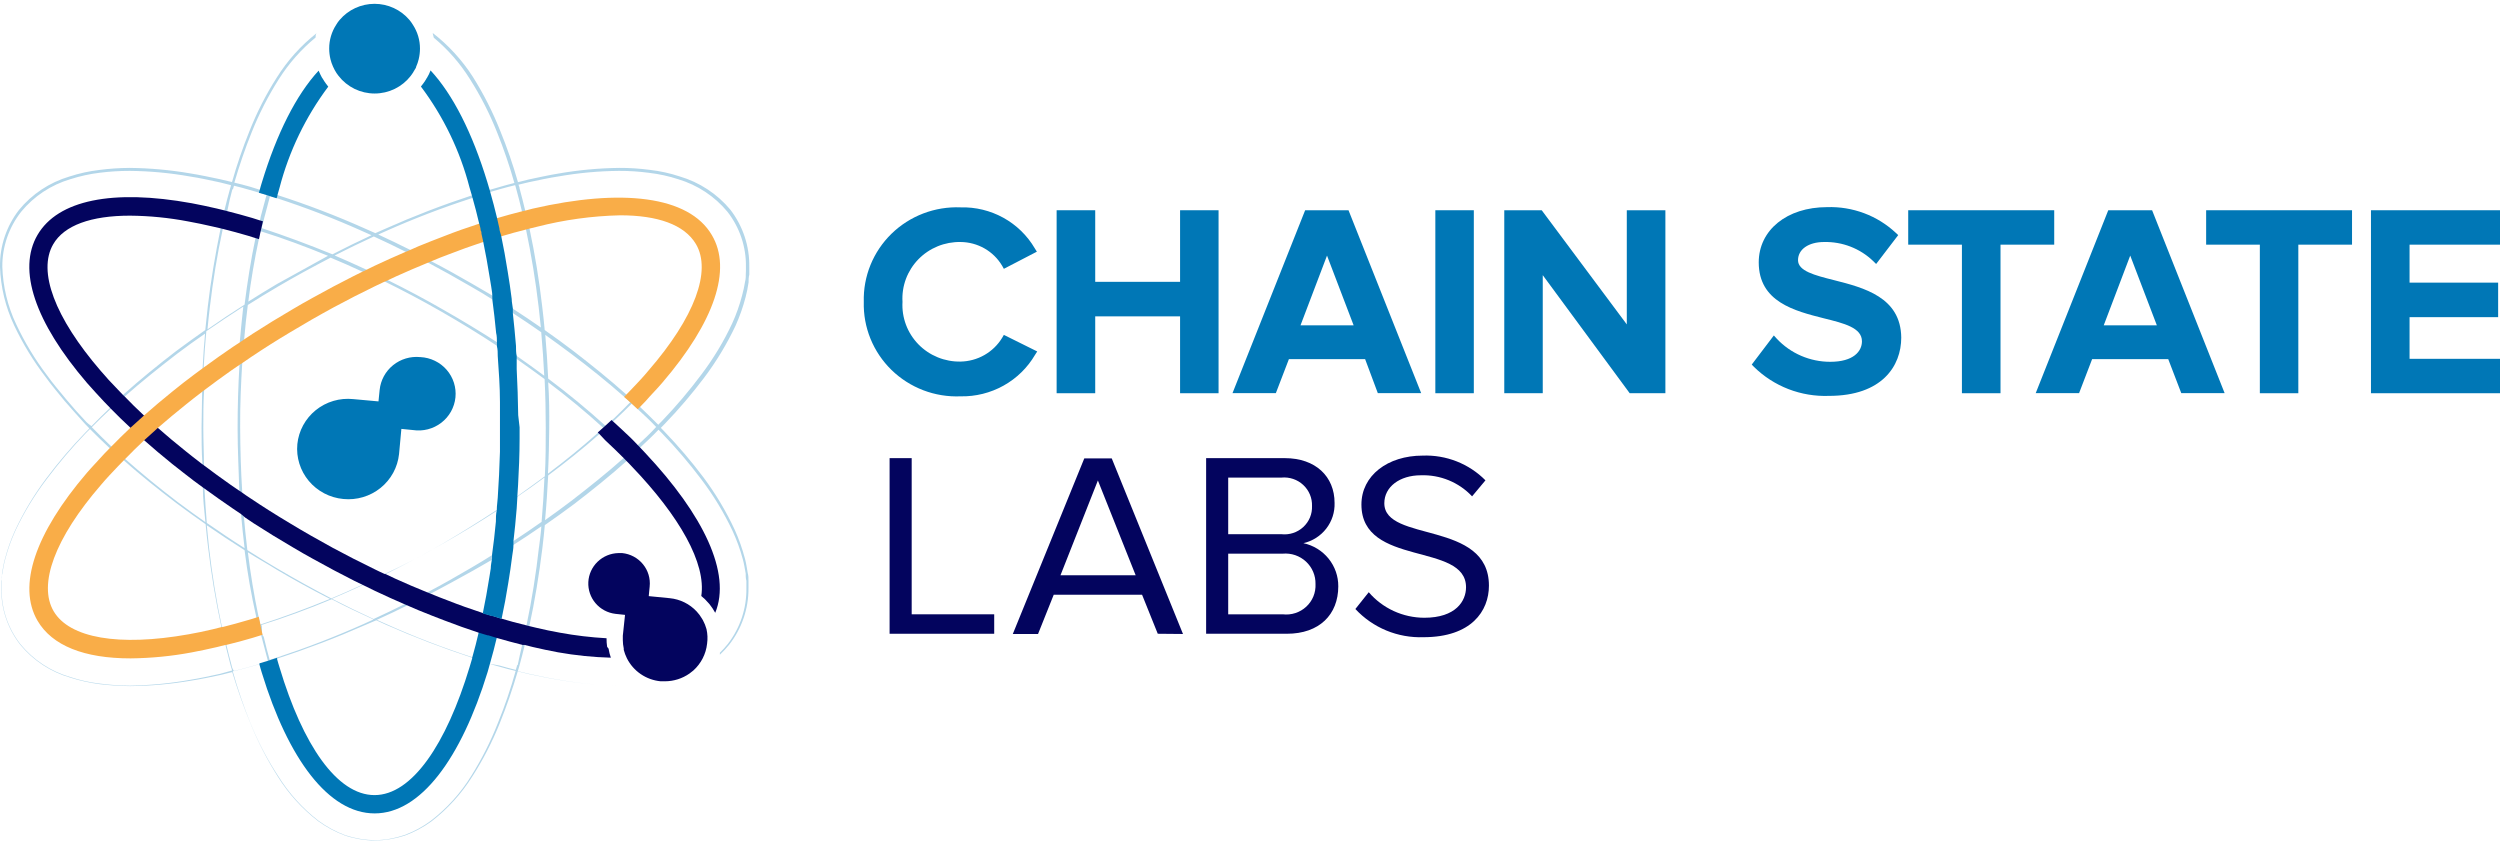 <svg width="227" height="77" viewBox="0 0 227 77" fill="none" xmlns="http://www.w3.org/2000/svg">
<g clip-path="url(#clip0_140:3340)">
<path d="M90.992 30.679C90.599 31.323 90.047 31.859 89.388 32.235C88.729 32.611 87.984 32.817 87.224 32.831C86.51 32.846 85.801 32.713 85.141 32.443C84.48 32.173 83.884 31.771 83.388 31.262C82.893 30.752 82.509 30.147 82.261 29.484C82.013 28.821 81.906 28.114 81.947 27.408C81.904 26.701 82.01 25.994 82.257 25.329C82.505 24.665 82.889 24.058 83.384 23.548C83.88 23.038 84.477 22.634 85.138 22.363C85.799 22.093 86.509 21.96 87.224 21.974C87.986 21.98 88.734 22.182 89.395 22.559C90.055 22.936 90.605 23.476 90.992 24.127L91.15 24.409L94.148 22.852L93.958 22.549C93.277 21.387 92.292 20.428 91.107 19.773C89.922 19.119 88.581 18.792 87.224 18.829C86.067 18.781 84.913 18.97 83.833 19.382C82.753 19.795 81.77 20.423 80.945 21.227C80.121 22.032 79.472 22.996 79.04 24.059C78.608 25.122 78.4 26.262 78.432 27.408C78.4 28.554 78.608 29.694 79.04 30.757C79.472 31.82 80.121 32.784 80.945 33.589C81.77 34.393 82.753 35.021 83.833 35.434C84.913 35.847 86.067 36.035 87.224 35.987C88.587 36.014 89.931 35.678 91.119 35.017C92.307 34.356 93.294 33.392 93.979 32.225L94.18 31.912L91.15 30.407L90.992 30.679Z" fill="#0077B6"/>
<path d="M107.151 25.59H99.446V19.09H95.942V35.705H99.446V28.725H107.151V35.705H110.645V19.09H107.151V25.59Z" fill="#0077B6"/>
<path d="M118.508 19.09L111.912 35.695H115.848L117.031 32.612H123.954L125.105 35.695H129.042L122.445 19.09H118.508ZM122.91 29.54H118.086L120.493 23.207L122.91 29.54Z" fill="#0077B6"/>
<path d="M133.823 19.09H130.329V35.705H133.823V19.09Z" fill="#0077B6"/>
<path d="M147.713 29.456L139.987 19.09H136.588V35.705H140.082V24.984L147.977 35.705H151.217V19.09H147.713V29.456Z" fill="#0077B6"/>
<path d="M166.511 25.433C164.769 24.994 163.26 24.608 163.26 23.625C163.26 22.643 164.21 21.974 165.635 21.974C166.454 21.957 167.268 22.1 168.031 22.396C168.794 22.692 169.49 23.135 170.078 23.699L170.353 23.97L172.358 21.347L172.147 21.149C171.314 20.369 170.333 19.76 169.26 19.358C168.187 18.957 167.045 18.77 165.899 18.808C162.247 18.808 159.693 20.898 159.693 23.824C159.693 27.419 162.965 28.234 165.603 28.902C167.461 29.362 169.065 29.759 169.065 30.992C169.065 31.891 168.305 32.852 166.184 32.852C165.275 32.852 164.375 32.667 163.542 32.307C162.708 31.947 161.958 31.422 161.339 30.762L161.065 30.459L159.059 33.103L159.26 33.312C160.152 34.19 161.216 34.876 162.387 35.329C163.559 35.782 164.811 35.992 166.068 35.946C170.902 35.946 172.633 33.218 172.633 30.658C172.601 26.98 169.234 26.123 166.511 25.433Z" fill="#0077B6"/>
<path d="M186.523 19.09H173.266V22.215H178.142V35.705H181.646V22.215H186.523V19.09Z" fill="#0077B6"/>
<path d="M191.431 19.09L184.844 35.695H188.781L189.964 32.612H196.877L198.059 35.695H201.996L195.41 19.09H191.431ZM195.842 29.54H191.019L193.425 23.207L195.842 29.54Z" fill="#0077B6"/>
<path d="M200.318 22.215H205.194V35.705H208.688V22.215H213.564V19.09H200.318V22.215Z" fill="#0077B6"/>
<path d="M227 22.215V19.09H215.284V35.705H227V32.581H218.788V28.798H226.831V25.663H218.788V22.215H227Z" fill="#0077B6"/>
<path d="M80.775 57.545V41.599H82.781V55.779H90.274V57.545H80.775Z" fill="#03045E"/>
<path d="M105.125 57.545L103.7 54.002H95.678L94.254 57.566H91.963L98.454 41.62H100.945L107.415 57.566L105.125 57.545ZM99.689 43.626L96.291 52.236H103.119L99.689 43.626Z" fill="#03045E"/>
<path d="M109.516 57.545V41.599H116.661C119.458 41.599 121.179 43.271 121.179 45.663C121.208 46.503 120.942 47.327 120.426 47.994C119.91 48.661 119.176 49.13 118.35 49.321C119.252 49.515 120.059 50.011 120.635 50.724C121.212 51.438 121.523 52.326 121.516 53.239C121.516 55.8 119.796 57.545 116.851 57.545H109.516ZM119.131 45.946C119.143 45.589 119.078 45.234 118.941 44.904C118.803 44.574 118.596 44.277 118.333 44.033C118.071 43.788 117.758 43.602 117.417 43.487C117.076 43.372 116.714 43.33 116.355 43.365H111.521V48.506H116.355C116.713 48.545 117.075 48.508 117.417 48.396C117.759 48.283 118.073 48.1 118.337 47.856C118.6 47.613 118.808 47.317 118.945 46.987C119.082 46.657 119.145 46.302 119.131 45.946ZM119.448 53.031C119.457 52.65 119.384 52.271 119.235 51.92C119.086 51.568 118.864 51.252 118.583 50.992C118.302 50.731 117.969 50.533 117.605 50.408C117.241 50.284 116.855 50.238 116.471 50.272H111.521V55.779H116.471C116.856 55.825 117.247 55.787 117.615 55.668C117.984 55.549 118.322 55.352 118.605 55.09C118.889 54.828 119.111 54.508 119.257 54.153C119.402 53.797 119.467 53.414 119.448 53.031Z" fill="#03045E"/>
<path d="M123.068 55.298L124.282 53.773C124.903 54.497 125.676 55.08 126.547 55.481C127.418 55.881 128.366 56.09 129.327 56.092C132.198 56.092 133.116 54.567 133.116 53.323C133.116 49.206 123.617 51.505 123.617 45.81C123.617 43.187 125.992 41.369 129.179 41.369C130.235 41.329 131.287 41.508 132.269 41.895C133.251 42.282 134.14 42.868 134.879 43.615L133.665 45.068C133.073 44.437 132.351 43.94 131.548 43.61C130.745 43.28 129.879 43.125 129.01 43.156C127.1 43.156 125.696 44.201 125.696 45.695C125.696 49.279 135.195 47.221 135.195 53.177C135.195 55.476 133.601 57.858 129.253 57.858C128.096 57.898 126.945 57.691 125.877 57.249C124.81 56.807 123.851 56.141 123.068 55.298Z" fill="#03045E"/>
<path opacity="0.3" d="M66.315 19.038C65.117 17.602 63.515 16.551 61.713 16.018C60.829 15.726 59.916 15.526 58.99 15.422C58.074 15.301 57.15 15.241 56.225 15.245C54.377 15.268 52.535 15.439 50.715 15.757C49.797 15.903 48.9 16.112 47.992 16.3L47.032 16.541C46.586 14.973 46.054 13.431 45.438 11.922C44.76 10.201 43.922 8.547 42.937 6.979C41.959 5.458 40.728 4.112 39.295 2.998C39.295 3.144 39.369 3.28 39.39 3.426C40.681 4.498 41.789 5.768 42.673 7.188C43.648 8.724 44.475 10.347 45.142 12.037C45.746 13.533 46.268 15.061 46.705 16.614C46.24 16.729 45.776 16.854 45.322 16.99L44.456 17.241L43.739 17.46C43.095 15.092 42.218 12.793 41.121 10.595C40.487 9.328 39.701 8.142 38.778 7.063L38.62 7.324C39.506 8.361 40.268 9.498 40.889 10.71C41.996 12.886 42.887 15.165 43.549 17.512L42.842 17.742C40.162 18.62 37.53 19.635 34.957 20.783L34.081 21.17L33.089 20.731C30.515 19.583 27.879 18.575 25.194 17.711L24.55 17.502C25.201 15.165 26.081 12.897 27.178 10.73C27.788 9.516 28.539 8.376 29.416 7.334C29.35 7.241 29.29 7.143 29.236 7.042C28.311 8.123 27.517 9.308 26.872 10.574C25.772 12.769 24.888 15.065 24.234 17.429L23.59 17.23L22.724 16.959C22.249 16.823 21.764 16.697 21.278 16.582C21.732 15.036 22.249 13.51 22.851 12.016C23.524 10.327 24.355 8.704 25.331 7.167C26.233 5.748 27.355 4.479 28.656 3.405C28.656 3.28 28.656 3.144 28.74 3.019C27.314 4.146 26.093 5.507 25.131 7.042C24.144 8.589 23.31 10.227 22.64 11.932C22.032 13.436 21.507 14.97 21.067 16.53L20.012 16.279C19.104 16.091 18.207 15.893 17.289 15.746C15.469 15.433 13.626 15.265 11.779 15.245C10.851 15.251 9.924 15.313 9.003 15.433C8.085 15.543 7.18 15.742 6.301 16.029C4.5 16.563 2.904 17.623 1.72 19.069C0.578 20.546 -0.028 22.361 -1.57238e-05 24.221C0.059 26.066 0.497 27.879 1.288 29.55C2.07 31.21 3.029 32.783 4.148 34.242C4.676 34.984 5.277 35.674 5.858 36.395L6.776 37.44L7.715 38.485L8.117 38.903L7.747 39.279C6.474 40.597 5.286 41.993 4.19 43.459C3.092 44.924 2.148 46.496 1.372 48.151C0.993 48.983 0.685 49.847 0.454 50.732C0.327 51.17 0.264 51.63 0.179 52.069C0.179 52.299 0.179 52.529 0.116 52.759V53.093C0.116 53.208 0.116 53.323 0.116 53.438C0.092 55.281 0.698 57.078 1.837 58.538C3.009 59.965 4.592 61.008 6.375 61.526C7.251 61.807 8.153 62.007 9.066 62.122C9.981 62.233 10.9 62.292 11.821 62.299C13.665 62.282 15.504 62.118 17.32 61.808C18.228 61.672 19.136 61.474 20.033 61.286L21.088 61.025C21.556 62.59 22.102 64.132 22.724 65.643C23.405 67.339 24.242 68.969 25.226 70.513C26.195 72.071 27.439 73.444 28.899 74.567C29.641 75.106 30.454 75.542 31.316 75.863C32.194 76.157 33.112 76.312 34.039 76.323C34.961 76.309 35.875 76.158 36.752 75.873C37.617 75.555 38.434 75.119 39.179 74.578C40.642 73.452 41.893 72.079 42.873 70.523C43.864 68.982 44.705 67.352 45.385 65.654C46.004 64.114 46.546 62.55 47.011 60.962L48.066 61.213C48.963 61.401 49.86 61.599 50.768 61.735C52.584 62.052 54.423 62.223 56.267 62.247C56.636 62.247 57.006 62.247 57.323 62.247H56.267C54.426 62.225 52.59 62.05 50.779 61.725C49.871 61.589 48.974 61.38 48.077 61.192L47.021 60.941L47.148 60.502C47.327 59.854 47.496 59.206 47.654 58.548C47.718 58.297 47.771 58.046 47.834 57.785C50.231 58.413 52.684 58.809 55.159 58.966H55.285C55.285 58.966 55.285 58.882 55.285 58.851H55.191C52.72 58.712 50.27 58.331 47.876 57.712C47.929 57.461 47.992 57.2 48.045 56.949C48.562 54.577 48.953 52.174 49.248 49.77C49.333 49.07 49.407 48.37 49.47 47.68C50.367 47.053 51.254 46.426 52.13 45.768C53.766 44.514 55.38 43.218 56.922 41.839C57.111 41.682 57.291 41.515 57.47 41.348C59.192 43.073 60.74 44.959 62.093 46.98C62.998 48.31 63.709 49.759 64.204 51.285C64.419 52.047 64.526 52.835 64.521 53.626C64.514 54 64.464 54.371 64.373 54.734C64.414 54.767 64.449 54.806 64.479 54.849C64.595 54.44 64.659 54.019 64.669 53.595C64.676 52.782 64.566 51.973 64.341 51.191C63.849 49.648 63.138 48.181 62.23 46.834C60.86 44.798 59.294 42.898 57.555 41.16L58.104 40.658C58.674 40.125 59.233 39.613 59.792 39.018L60.109 39.342C61.383 40.661 62.575 42.057 63.676 43.521C64.779 44.974 65.727 46.536 66.505 48.182C66.886 49.005 67.197 49.858 67.434 50.732C67.561 51.17 67.624 51.62 67.708 52.069C67.708 52.289 67.708 52.519 67.772 52.738V53.083C67.772 53.187 67.772 53.302 67.772 53.417C67.799 55.243 67.204 57.025 66.083 58.475C65.861 58.754 65.621 59.019 65.365 59.269C65.365 59.332 65.365 59.384 65.365 59.447C65.668 59.164 65.951 58.86 66.21 58.538C67.357 57.073 67.974 55.27 67.962 53.417V53.072V52.727C67.962 52.498 67.962 52.278 67.898 52.048C67.814 51.599 67.761 51.139 67.635 50.7C67.4 49.813 67.093 48.947 66.716 48.109C65.939 46.436 64.991 44.846 63.888 43.365C62.788 41.901 61.6 40.506 60.331 39.185L60.004 38.85L60.362 38.485C61.636 37.164 62.827 35.768 63.93 34.305C65.038 32.833 65.993 31.254 66.78 29.592C67.159 28.752 67.466 27.881 67.698 26.99C67.817 26.543 67.908 26.09 67.972 25.632C67.972 25.402 67.972 25.172 68.036 24.942V24.597V24.221C68.064 22.351 67.458 20.526 66.315 19.038ZM44.52 17.429L45.385 17.178C45.85 17.042 46.314 16.927 46.778 16.812L46.873 17.157C47.053 17.805 47.222 18.453 47.37 19.101C47.433 19.32 47.475 19.54 47.528 19.759C46.863 19.926 46.209 20.093 45.565 20.292L45.269 20.375L44.541 20.595C44.541 20.375 44.446 20.156 44.393 19.937L44.33 19.644C44.161 18.975 43.992 18.306 43.802 17.638L44.52 17.429ZM55.539 38.171L54.99 38.673C53.322 37.161 51.584 35.73 49.776 34.378C49.713 33.051 49.628 31.734 49.512 30.407C50.314 30.982 51.106 31.557 51.887 32.142C53.523 33.375 55.138 34.671 56.679 36.029L57.228 36.52C56.753 37.011 56.267 37.492 55.782 37.962L55.539 38.171ZM54.821 38.819L54.283 39.31C52.826 40.606 51.317 41.839 49.755 43.009C49.829 41.609 49.86 40.209 49.871 38.83C49.882 37.45 49.871 36.081 49.776 34.712C51.521 36.022 53.203 37.415 54.821 38.892V38.819ZM56.869 35.82C55.328 34.441 53.702 33.135 52.077 31.881C51.222 31.222 50.346 30.595 49.459 29.968C49.396 29.272 49.322 28.575 49.238 27.878C48.963 25.468 48.573 23.075 48.066 20.699C48.066 20.48 47.971 20.261 47.918 20.041C50.284 19.423 52.706 19.041 55.148 18.902C56.752 18.802 58.362 18.928 59.93 19.278C60.701 19.467 61.441 19.766 62.125 20.166C62.808 20.559 63.375 21.121 63.771 21.798C64.167 22.474 64.379 23.241 64.384 24.022C64.392 24.809 64.289 25.594 64.078 26.353C63.585 27.877 62.874 29.323 61.967 30.648C60.624 32.684 59.083 34.584 57.365 36.322L56.869 35.82ZM46.124 31.776C46.029 30.491 45.913 29.195 45.755 27.91L46.62 28.463C47.465 29.017 48.309 29.582 49.143 30.167C49.259 31.483 49.354 32.8 49.417 34.117C48.604 33.511 47.792 32.925 46.968 32.351L46.124 31.776ZM44.646 55.956C44.583 56.218 44.53 56.479 44.467 56.74C42.356 56.061 40.192 55.277 38.134 54.41L39.063 53.929C40.361 53.25 41.638 52.539 42.905 51.839L44.731 50.794L45.639 50.24C45.364 52.1 45.047 54.002 44.646 55.956ZM8.338 38.788C8.908 38.213 9.478 37.649 10.069 37.105L10.607 36.604L12.17 38.088L12.391 38.297L12.951 38.788L12.381 39.3L12.148 39.509C11.642 39.989 11.093 40.48 10.65 40.993L10.059 40.491C9.489 39.937 8.908 39.373 8.338 38.788ZM33.669 25.005C31.664 25.973 29.697 27.018 27.769 28.14C25.841 29.261 23.949 30.439 22.091 31.672C22.091 31.369 22.144 31.065 22.175 30.762C22.26 29.717 22.376 28.672 22.503 27.69C23.41 27.116 24.318 26.562 25.247 26.018C26.809 25.099 28.413 24.231 30.018 23.395C30.974 23.793 31.924 24.21 32.867 24.649L33.669 25.005ZM22.059 45.841C23.938 47.088 25.859 48.269 27.822 49.384C29.817 50.533 31.865 51.599 33.944 52.602L32.994 53.051C32.033 53.501 31.062 53.919 30.081 54.337C28.434 53.48 26.812 52.581 25.215 51.641C24.286 51.097 23.368 50.533 22.46 49.948C22.334 48.903 22.228 47.858 22.133 46.813C22.123 46.51 22.102 46.176 22.08 45.841H22.059ZM36.836 54.807C35.875 55.288 34.904 55.758 33.923 56.207C32.656 55.622 31.39 55.005 30.144 54.368C31.126 53.95 32.097 53.522 33.057 53.072L33.997 52.633C35.232 53.229 36.498 53.793 37.765 54.337L36.836 54.807ZM10.776 41.128C11.262 40.627 11.768 40.146 12.275 39.666C12.351 39.587 12.432 39.514 12.518 39.446C12.697 39.268 12.898 39.101 13.077 38.934L13.626 39.415C15.146 40.752 16.729 42.017 18.355 43.229C18.355 43.563 18.355 43.908 18.418 44.274C18.418 45.319 18.555 46.364 18.65 47.409C17.785 46.803 16.93 46.186 16.085 45.549C14.449 44.295 12.856 42.999 11.315 41.63L10.776 41.128ZM12.254 37.993C11.747 37.502 11.251 37.011 10.755 36.499L11.315 36.008C12.856 34.65 14.481 33.354 16.096 32.11C16.93 31.483 17.764 30.877 18.619 30.292C18.523 31.337 18.45 32.382 18.397 33.427C18.397 33.74 18.397 34.054 18.397 34.367C16.757 35.594 15.174 36.879 13.647 38.223L13.098 38.725L12.55 38.234L12.254 37.993ZM21.753 44.587C21.753 44.922 21.806 45.256 21.827 45.632C20.708 44.869 19.611 44.075 18.523 43.26V42.278C18.523 41.149 18.46 40.01 18.46 38.871C18.46 37.732 18.46 36.604 18.534 35.465V34.556C19.59 33.761 20.645 32.978 21.795 32.236C21.795 32.539 21.795 32.842 21.743 33.145C21.627 35.057 21.574 36.969 21.574 38.871C21.574 40.773 21.669 42.644 21.732 44.598L21.753 44.587ZM13.225 38.819L13.784 38.328C15.262 37.032 16.785 35.796 18.355 34.618C18.355 34.921 18.355 35.224 18.355 35.527C18.355 36.572 18.302 37.711 18.302 38.798C18.302 39.885 18.302 40.993 18.376 42.09C18.376 42.414 18.376 42.748 18.376 43.072C16.782 41.881 15.209 40.627 13.763 39.3L13.225 38.819ZM18.502 34.148C18.502 33.835 18.502 33.521 18.502 33.208C18.555 32.163 18.64 31.118 18.735 30.073C19.843 29.31 20.962 28.558 22.091 27.837C21.975 28.881 21.869 29.926 21.785 30.909L21.711 31.807C20.687 32.602 19.558 33.375 18.502 34.148ZM18.502 44.316C18.502 43.981 18.502 43.647 18.502 43.271C19.558 44.065 20.677 44.849 21.806 45.59C21.806 45.935 21.859 46.259 21.88 46.635C21.975 47.68 22.08 48.725 22.207 49.77C21.046 49.039 19.906 48.266 18.777 47.482C18.692 46.447 18.619 45.402 18.566 44.347L18.502 44.316ZM25.152 25.788C24.276 26.311 23.41 26.833 22.545 27.387C22.784 25.465 23.108 23.552 23.516 21.65C23.516 21.431 23.6 21.212 23.653 20.992C25.764 21.65 27.769 22.403 29.785 23.228C28.223 24.085 26.672 24.942 25.152 25.788ZM23.199 21.609C22.777 23.615 22.46 25.632 22.207 27.659C21.067 28.38 19.948 29.132 18.84 29.905C18.904 29.237 18.967 28.578 19.051 27.91C19.336 25.517 19.716 23.134 20.233 20.773C20.233 20.553 20.318 20.334 20.371 20.114C21.046 20.282 21.711 20.459 22.376 20.658L23.336 20.95C23.294 21.159 23.241 21.379 23.199 21.609ZM20.033 20.72C19.558 23.082 19.136 25.475 18.861 27.878C18.777 28.589 18.703 29.299 18.64 29.968C17.742 30.595 16.866 31.233 15.99 31.881C14.354 33.135 12.75 34.441 11.209 35.82L10.66 36.311C8.919 34.561 7.36 32.643 6.006 30.585C5.115 29.26 4.425 27.813 3.958 26.29C3.736 25.533 3.633 24.747 3.652 23.96C3.661 23.178 3.872 22.412 4.264 21.734C4.666 21.066 5.228 20.506 5.9 20.104C6.584 19.703 7.324 19.404 8.095 19.216C9.663 18.866 11.273 18.739 12.877 18.839C15.337 18.982 17.777 19.367 20.16 19.989C20.117 20.271 20.064 20.49 20.022 20.71L20.033 20.72ZM10.639 41.264L11.188 41.755C12.729 43.124 14.354 44.42 15.99 45.664C16.866 46.322 17.764 46.97 18.671 47.597C18.735 48.307 18.808 49.007 18.893 49.687C19.178 52.09 19.568 54.483 20.086 56.855C20.138 57.106 20.191 57.367 20.255 57.628C17.836 58.251 15.361 58.636 12.866 58.778C11.255 58.88 9.637 58.75 8.064 58.391C7.285 58.196 6.538 57.889 5.847 57.482C5.162 57.072 4.589 56.502 4.18 55.821C3.788 55.127 3.578 54.347 3.567 53.553C3.562 52.762 3.669 51.974 3.884 51.212C4.379 49.686 5.09 48.236 5.995 46.907C7.352 44.88 8.908 42.99 10.639 41.264ZM20.138 56.865C19.632 54.493 19.252 52.111 18.977 49.708C18.904 49.039 18.84 48.36 18.777 47.691C19.906 48.464 21.046 49.227 22.207 49.958C22.46 51.986 22.812 53.999 23.262 55.998C23.315 56.26 23.368 56.521 23.431 56.782L22.376 57.085C21.69 57.283 21.004 57.472 20.265 57.639C20.276 57.378 20.223 57.137 20.17 56.865H20.138ZM22.471 50.126C23.347 50.679 24.244 51.17 25.141 51.735C26.724 52.668 28.332 53.55 29.965 54.379C27.854 55.246 25.743 56.03 23.632 56.709C23.569 56.458 23.516 56.197 23.463 55.935C23.062 54.013 22.742 52.076 22.503 50.126H22.471ZM23.78 57.137C23.774 57.078 23.774 57.019 23.78 56.96C23.78 56.886 23.78 56.813 23.727 56.751C25.817 56.092 28.002 55.298 30.113 54.41C31.358 55.058 32.625 55.664 33.912 56.249L33.047 56.646C30.485 57.795 27.863 58.81 25.194 59.687L24.487 59.917C24.297 59.238 24.117 58.558 23.949 57.827L23.78 57.566C23.78 57.43 23.78 57.294 23.78 57.137ZM25.215 59.781C27.897 58.913 30.532 57.908 33.11 56.772L34.166 56.322L35.063 56.73C37.642 57.867 40.276 58.875 42.958 59.75L43.718 59.99C43.054 62.373 42.156 64.687 41.037 66.897C40.313 68.328 39.389 69.651 38.292 70.826C37.727 71.393 37.084 71.879 36.382 72.268C35.686 72.656 34.901 72.861 34.102 72.864C33.3 72.854 32.513 72.645 31.812 72.258C31.114 71.872 30.477 71.386 29.923 70.816C28.829 69.636 27.909 68.31 27.189 66.876C26.088 64.674 25.204 62.371 24.55 60L25.215 59.781ZM42.926 59.687C40.247 58.822 37.618 57.811 35.052 56.657L34.218 56.28C35.2 55.842 36.181 55.371 37.142 54.891L38.092 54.41C40.203 55.288 42.314 56.082 44.499 56.772C44.446 57.033 44.383 57.294 44.319 57.545C44.256 57.795 44.266 57.764 44.245 57.858C44.076 58.558 43.886 59.248 43.686 59.948L42.926 59.687ZM44.794 50.334C44.14 50.742 43.475 51.16 42.799 51.547C41.49 52.32 40.161 53.072 38.81 53.783L37.891 54.274C36.614 53.731 35.358 53.166 34.113 52.571L35.042 52.121C36.804 51.244 38.525 50.324 40.234 49.352C41.944 48.38 43.591 47.377 45.227 46.311L46.103 45.737C45.997 47.085 45.871 48.422 45.702 49.76L44.794 50.334ZM45.237 46.217C43.591 47.304 41.916 48.349 40.213 49.352C38.511 50.355 36.752 51.275 34.936 52.111L34.007 52.571C31.896 51.568 29.842 50.495 27.843 49.352C25.88 48.203 23.949 47.001 22.059 45.726L21.996 44.681C21.869 42.706 21.817 40.731 21.806 38.746C21.795 36.761 21.88 34.785 22.006 32.81L22.07 31.912C23.97 30.637 25.922 29.435 27.907 28.296C29.891 27.157 31.939 26.102 34.007 25.109L34.799 25.496C36.593 26.374 38.366 27.314 40.076 28.296C41.786 29.279 43.507 30.323 45.174 31.431C45.459 31.619 45.744 31.797 46.019 31.995C46.198 34.242 46.282 36.51 46.293 38.756C46.303 41.003 46.209 43.333 46.04 45.622L45.237 46.217ZM43.76 21.212L44.488 20.982C44.541 21.201 44.594 21.431 44.636 21.65C45.037 23.538 45.364 25.444 45.617 27.366L44.699 26.833L42.905 25.788C41.659 25.067 40.393 24.357 39.116 23.698L38.324 23.27C40.097 22.518 41.895 21.842 43.718 21.243L43.76 21.212ZM38.767 23.793C40.118 24.514 41.459 25.256 42.778 26.029C43.482 26.426 44.157 26.833 44.805 27.251L45.67 27.795C45.839 29.09 45.966 30.386 46.071 31.692C45.79 31.49 45.505 31.302 45.216 31.128C43.591 30.083 41.934 29.08 40.245 28.119C38.577 27.157 36.878 26.259 35.147 25.402C34.883 25.266 34.619 25.13 34.345 25.005C35.527 24.44 36.72 23.907 37.923 23.406L38.767 23.793ZM48.91 27.878L49.111 29.738C48.277 29.153 47.433 28.589 46.578 28.035L45.712 27.481C45.47 25.527 45.164 23.573 44.763 21.63C44.763 21.41 44.667 21.18 44.625 20.961L45.353 20.741L45.66 20.647C46.314 20.459 46.958 20.282 47.612 20.125C47.612 20.344 47.707 20.564 47.749 20.783C48.245 23.134 48.636 25.527 48.91 27.878ZM35.042 20.982C37.606 19.839 40.231 18.834 42.905 17.972L43.623 17.742C43.802 18.401 43.981 19.069 44.15 19.728C44.15 19.832 44.203 19.937 44.224 20.041C44.245 20.146 44.33 20.47 44.372 20.689L43.644 20.929C41.733 21.567 39.833 22.277 37.965 23.019L37.174 22.654C36.234 22.183 35.295 21.734 34.345 21.295L35.042 20.982ZM36.773 22.831L37.575 23.228C36.371 23.74 35.189 24.273 34.018 24.837L33.216 24.461C32.276 24.022 31.337 23.604 30.387 23.197C31.558 22.601 32.741 22.026 33.944 21.473C34.894 21.901 35.833 22.361 36.773 22.831ZM25.162 18.003C27.83 18.871 30.448 19.883 33.005 21.034L33.733 21.358C32.54 21.912 31.358 22.486 30.186 23.092C28.026 22.208 25.891 21.417 23.78 20.72C23.78 20.511 23.875 20.292 23.927 20.073C23.98 19.853 23.98 19.863 24.001 19.759C24.17 19.101 24.339 18.453 24.519 17.805L24.803 17.899L25.162 18.003ZM21.152 17.188L21.247 16.864C21.722 16.979 22.207 17.105 22.682 17.251L23.558 17.502L23.738 17.554L24.202 17.7C24.023 18.348 23.843 19.007 23.674 19.665L23.611 19.968C23.558 20.187 23.505 20.407 23.463 20.616L22.524 20.334C21.848 20.135 21.173 19.957 20.497 19.78L20.645 19.132C20.772 18.484 20.923 17.836 21.099 17.188H21.152ZM7.853 38.328L6.892 37.283L5.995 36.238C5.415 35.527 4.813 34.838 4.285 34.096C3.184 32.644 2.239 31.082 1.467 29.435C0.692 27.797 0.264 26.019 0.211 24.21C0.199 22.401 0.805 20.64 1.931 19.216C3.087 17.812 4.643 16.785 6.396 16.269C7.265 15.99 8.16 15.794 9.066 15.684C9.973 15.57 10.886 15.514 11.8 15.516C13.634 15.535 15.463 15.706 17.267 16.029C18.175 16.164 19.072 16.373 19.97 16.561L20.972 16.812C20.972 16.917 20.909 17.021 20.888 17.136C20.705 17.784 20.536 18.432 20.381 19.08L20.233 19.728C17.815 19.103 15.34 18.715 12.845 18.568C11.209 18.467 9.567 18.597 7.969 18.954C7.168 19.154 6.4 19.467 5.689 19.884C4.983 20.313 4.393 20.904 3.969 21.609C3.556 22.336 3.338 23.156 3.335 23.991C3.34 24.817 3.472 25.639 3.726 26.426C4.215 27.971 4.926 29.438 5.837 30.783C7.218 32.842 8.802 34.761 10.565 36.51L10.027 37.001C9.446 37.555 8.866 38.119 8.307 38.694C8.117 38.558 7.948 38.432 7.853 38.328ZM19.991 61.181C19.093 61.38 18.196 61.578 17.289 61.725C15.477 62.049 13.641 62.227 11.8 62.258C10.882 62.252 9.966 62.19 9.056 62.069C8.144 61.962 7.246 61.762 6.375 61.474C4.599 60.957 3.024 59.919 1.858 58.496C0.723 57.047 0.12 55.26 0.148 53.428V53.093V52.748C0.148 52.519 0.148 52.299 0.211 52.069C0.296 51.62 0.359 51.17 0.486 50.732C0.719 49.854 1.026 48.998 1.404 48.172C2.183 46.521 3.135 44.955 4.243 43.501C5.341 42.036 6.529 40.64 7.8 39.321L8.169 38.955C8.739 39.53 9.33 40.104 9.921 40.658L10.46 41.149C8.732 42.888 7.184 44.792 5.837 46.834C4.925 48.178 4.214 49.646 3.726 51.191C3.5 51.972 3.393 52.782 3.409 53.595C3.409 54.417 3.628 55.224 4.043 55.936C4.458 56.647 5.055 57.238 5.773 57.649C6.483 58.057 7.247 58.363 8.043 58.558C9.631 58.913 11.262 59.04 12.887 58.935C15.383 58.773 17.857 58.374 20.276 57.743C20.328 57.994 20.392 58.255 20.455 58.506C20.613 59.164 20.782 59.812 20.951 60.46L21.078 60.878L19.991 61.181ZM21.046 60.481C20.867 59.833 20.708 59.185 20.55 58.527C20.487 58.276 20.434 58.015 20.371 57.764C21.067 57.587 21.764 57.398 22.482 57.19L23.537 56.886C23.537 57.148 23.653 57.409 23.716 57.67L23.79 57.973C23.959 58.652 24.149 59.342 24.339 60.063L23.632 60.283L22.767 60.533C22.27 60.69 21.711 60.816 21.247 60.941C21.109 60.721 21.057 60.575 21.025 60.439L21.046 60.481ZM45.227 65.601C44.566 67.297 43.746 68.927 42.778 70.471C41.82 72.025 40.586 73.394 39.137 74.515C38.403 75.063 37.592 75.503 36.73 75.821C35.864 76.118 34.956 76.277 34.039 76.291C33.12 76.276 32.208 76.121 31.337 75.832C30.475 75.507 29.662 75.067 28.92 74.525C27.47 73.402 26.233 72.033 25.268 70.481C24.263 68.947 23.411 67.32 22.724 65.622C22.11 64.094 21.578 62.535 21.131 60.951C21.637 60.826 22.186 60.7 22.65 60.554L23.516 60.303L24.223 60.094C24.902 62.479 25.814 64.792 26.946 67.002C27.677 68.446 28.611 69.779 29.722 70.962C30.29 71.551 30.945 72.051 31.664 72.446C32.382 72.853 33.196 73.067 34.023 73.067C34.851 73.067 35.664 72.853 36.382 72.446C37.099 72.048 37.754 71.548 38.324 70.962C39.425 69.775 40.349 68.437 41.068 66.991C42.18 64.77 43.068 62.446 43.718 60.053L44.488 60.283C44.773 60.377 45.069 60.46 45.353 60.533C45.839 60.68 46.325 60.805 46.821 60.92C46.381 62.51 45.849 64.073 45.227 65.601ZM46.947 60.377C46.947 60.533 46.863 60.68 46.831 60.826C46.335 60.7 45.839 60.575 45.353 60.429L44.499 60.272L43.728 60.032C43.918 59.342 44.097 58.652 44.277 57.942L44.34 57.639C44.404 57.378 44.467 57.116 44.52 56.855L45.575 57.179C46.24 57.378 46.916 57.566 47.602 57.733C47.538 57.994 47.486 58.245 47.422 58.506C47.285 59.123 47.127 59.77 47 60.418L46.947 60.377ZM48.942 49.655C48.678 52.048 48.298 54.441 47.802 56.803C47.802 57.064 47.697 57.325 47.633 57.587C46.958 57.419 46.282 57.231 45.617 57.043L44.562 56.719C44.562 56.447 44.678 56.197 44.72 55.925C45.132 53.992 45.449 52.038 45.691 50.073L46.588 49.499C47.454 48.945 48.309 48.38 49.153 47.795C49.111 48.454 49.016 49.081 48.942 49.697V49.655ZM49.174 47.388C48.33 47.983 47.475 48.569 46.61 49.133L45.723 49.708C45.885 48.37 46.011 47.032 46.103 45.695C46.398 45.507 46.683 45.308 46.968 45.11C47.806 44.545 48.629 43.96 49.438 43.354C49.375 44.744 49.29 46.092 49.174 47.429V47.388ZM47 45.037L46.135 45.632C46.303 43.365 46.377 41.076 46.377 38.798C46.377 36.52 46.314 34.326 46.166 32.09L47.011 32.664C47.834 33.242 48.647 33.828 49.449 34.42C49.523 35.883 49.554 37.346 49.554 38.798C49.554 40.251 49.554 41.766 49.47 43.25C48.636 43.856 47.813 44.462 47 45.037ZM56.668 41.557C55.138 42.926 53.502 44.221 51.898 45.465C51.106 46.061 50.304 46.656 49.491 47.231C49.618 45.873 49.702 44.525 49.776 43.166C51.37 41.975 52.942 40.731 54.42 39.415L54.969 38.934C55.233 39.174 55.518 39.415 55.782 39.666C56.267 40.125 56.742 40.596 57.217 41.066C57.017 41.233 56.837 41.4 56.647 41.557H56.668ZM57.903 40.418L57.354 40.919C56.879 40.439 56.394 39.958 55.908 39.498L55.117 38.777L55.666 38.276L55.887 38.077C56.394 37.607 56.879 37.137 57.365 36.645L57.47 36.75L57.808 37.053L57.903 37.147C58.484 37.68 59.032 38.192 59.581 38.767C59.032 39.373 58.473 39.885 57.903 40.418ZM67.719 24.879C67.719 25.099 67.719 25.329 67.656 25.548C67.589 25.981 67.498 26.41 67.381 26.833C67.153 27.708 66.85 28.561 66.474 29.383C65.705 31.026 64.764 32.585 63.666 34.033C62.571 35.497 61.387 36.893 60.12 38.213L59.771 38.568C59.222 38.014 58.716 37.523 58.104 36.938L57.555 36.457C59.295 34.721 60.861 32.82 62.23 30.783C63.145 29.44 63.856 27.972 64.341 26.426C64.565 25.64 64.679 24.828 64.679 24.012C64.678 23.177 64.457 22.356 64.036 21.632C63.616 20.908 63.012 20.306 62.283 19.884C61.568 19.469 60.797 19.156 59.993 18.954C58.394 18.597 56.752 18.467 55.117 18.568C52.654 18.715 50.211 19.1 47.823 19.717L47.676 19.069C47.517 18.411 47.359 17.763 47.179 17.115C47.179 17 47.116 16.885 47.074 16.77L48.034 16.541C48.932 16.352 49.829 16.154 50.726 16.018C52.535 15.7 54.367 15.532 56.204 15.516C57.118 15.513 58.031 15.572 58.937 15.694C59.842 15.8 60.733 15.996 61.597 16.279C63.344 16.804 64.894 17.829 66.051 19.226C67.166 20.654 67.758 22.416 67.73 24.221V24.555L67.719 24.879Z" fill="#0077B6"/>
<path d="M45.121 57.848C44.931 58.663 44.72 59.447 44.499 60.22L44.277 61.014C41.86 68.893 38.187 73.857 34.018 73.857C29.849 73.857 26.176 68.935 23.78 61.108C23.695 60.858 23.632 60.596 23.558 60.346V60.23L24.265 60.022L24.466 59.959L25.162 59.729C25.167 59.771 25.167 59.813 25.162 59.854C25.226 60.105 25.31 60.356 25.384 60.607C27.495 67.66 30.609 72.195 34.007 72.195C37.406 72.195 40.519 67.587 42.641 60.565C42.715 60.304 42.799 60.042 42.873 59.781C42.872 59.764 42.872 59.746 42.873 59.729C43.095 58.956 43.295 58.161 43.485 57.346L44.266 57.587H44.33L45.121 57.848Z" fill="#0077B6"/>
<path d="M55.264 58.935C55.31 59.201 55.377 59.463 55.465 59.718C53.85 59.675 52.242 59.511 50.652 59.227C49.903 59.092 49.143 58.924 48.372 58.747L47.633 58.559H47.454C46.694 58.37 45.923 58.161 45.132 57.932L44.351 57.691H44.287L43.506 57.461C42.451 57.117 41.395 56.74 40.34 56.333C39.569 56.04 38.799 55.737 38.007 55.413L37.131 55.037L36.889 54.933C35.949 54.525 34.999 54.107 34.06 53.658L33.121 53.198L32.192 52.749C30.946 52.122 29.69 51.453 28.434 50.753L27.537 50.251L26.661 49.739C25.426 49.018 24.212 48.276 23.03 47.513L22.27 47.001L21.901 46.688L21.141 46.176C20.265 45.58 19.41 44.974 18.576 44.368C18.523 44.339 18.473 44.304 18.428 44.264L17.616 43.668C16.94 43.156 16.275 42.623 15.631 42.121C14.745 41.4 13.879 40.679 13.056 39.948L12.528 39.467L12.36 39.321L11.821 38.819C11.209 38.255 10.639 37.691 10.08 37.126L9.995 37.032L9.457 36.479C8.908 35.904 8.401 35.329 7.895 34.765C3.166 29.247 1.562 24.482 3.409 21.327C5.256 18.171 10.217 17.147 17.405 18.453C18.143 18.589 18.903 18.756 19.684 18.934L20.402 19.111L20.603 19.164C21.352 19.352 22.123 19.561 22.904 19.791L23.558 20L23.875 20.094C23.822 20.313 23.769 20.532 23.727 20.741L23.653 21.055C23.6 21.274 23.558 21.494 23.516 21.713L23.199 21.619L22.534 21.41C21.753 21.18 20.983 20.971 20.233 20.783L20.022 20.731L19.294 20.564C18.544 20.386 17.806 20.24 17.077 20.104C15.338 19.772 13.572 19.597 11.8 19.582C8.275 19.582 5.826 20.459 4.834 22.173C3.399 24.629 4.971 28.829 9.14 33.668C9.612 34.225 10.118 34.779 10.66 35.329C10.829 35.517 11.019 35.705 11.198 35.893L11.304 35.987C11.853 36.562 12.433 37.126 13.035 37.691L13.584 38.182L13.742 38.328L14.27 38.798C15.104 39.53 15.959 40.251 16.866 40.972L17.51 41.484L18.291 42.09L18.45 42.205C19.262 42.822 20.107 43.428 20.962 44.034L21.711 44.546L21.975 44.723C22.218 44.901 22.471 45.068 22.724 45.235C23.875 46.009 25.067 46.761 26.292 47.492C26.936 47.879 27.579 48.266 28.244 48.642C28.909 49.018 29.564 49.384 30.229 49.75C31.485 50.429 32.741 51.066 33.986 51.672C34.292 51.829 34.598 51.965 34.915 52.111H34.968L35.907 52.55C36.857 52.978 37.796 53.386 38.736 53.762L38.999 53.867L39.876 54.222L40.614 54.504C41.67 54.922 42.725 55.298 43.781 55.643L44.551 55.883H44.615L45.406 56.134C46.187 56.375 46.958 56.573 47.718 56.761L47.908 56.813L48.647 56.991C49.396 57.169 50.135 57.325 50.852 57.451C52.248 57.707 53.658 57.874 55.074 57.953C55.071 58.211 55.089 58.47 55.127 58.726C55.127 58.726 55.254 58.893 55.264 58.935Z" fill="#03045E"/>
<path d="M64.943 55.643C64.791 55.364 64.614 55.098 64.415 54.849C64.386 54.806 64.35 54.767 64.31 54.734C64.12 54.508 63.908 54.301 63.677 54.117C64.13 51.16 61.724 46.897 57.344 42.33C57.196 42.163 57.038 42.006 56.869 41.839L56.637 41.599C56.098 41.066 55.581 40.554 54.958 39.979L54.388 39.373L54.272 39.269L54.821 38.788L54.98 38.642L55.528 38.14L55.655 38.255L56.214 38.767C56.795 39.31 57.354 39.812 57.882 40.387L58.104 40.616C58.262 40.784 58.41 40.951 58.568 41.108C63.888 46.761 66.421 52.059 64.943 55.643Z" fill="#03045E"/>
<path d="M60.151 34.733C59.666 35.308 59.096 35.872 58.6 36.447L58.104 36.959L57.903 37.158L57.365 36.656L57.217 36.52L56.668 36.039C56.73 35.965 56.797 35.895 56.869 35.831L57.365 35.318C57.893 34.765 58.42 34.211 58.874 33.657C63.096 28.787 64.626 24.587 63.191 22.162C62.136 20.386 59.697 19.55 56.309 19.55C53.755 19.609 51.215 19.959 48.742 20.595L48.056 20.762L47.739 20.846C47 21.034 46.261 21.232 45.501 21.462L44.752 21.692L44.594 21.744L43.865 21.974C42.81 22.319 41.754 22.706 40.699 23.113L39.96 23.395L39.147 23.73L38.746 23.897C37.839 24.273 36.92 24.66 35.981 25.088L35.179 25.465L34.841 25.611L34.05 25.987C32.804 26.593 31.548 27.23 30.292 27.91C29.627 28.275 28.962 28.641 28.308 29.017C27.653 29.393 26.999 29.78 26.355 30.167C25.131 30.898 23.938 31.651 22.788 32.424L22.059 32.925L21.753 33.124L21.015 33.626C20.16 34.232 19.326 34.838 18.513 35.454L18.334 35.59L17.563 36.186L16.919 36.698C16.012 37.419 15.157 38.14 14.323 38.861L13.774 39.362L13.658 39.467L13.077 39.989C12.476 40.554 11.906 41.118 11.357 41.682L11.23 41.808L10.703 42.351C10.175 42.905 9.647 43.459 9.183 44.013C4.961 48.882 3.441 53.083 4.876 55.507C6.312 57.931 10.766 58.726 17.109 57.597C17.837 57.472 18.576 57.315 19.326 57.137L20.117 56.939H20.202C20.983 56.74 21.764 56.531 22.566 56.291C22.809 56.228 23.041 56.145 23.284 56.071L23.495 55.998C23.558 56.27 23.6 56.531 23.664 56.782V56.855C23.716 57.116 23.78 57.378 23.843 57.639L23.632 57.702L22.925 57.921C22.123 58.161 21.331 58.37 20.55 58.558H20.476L19.685 58.757C18.904 58.935 18.144 59.102 17.405 59.238C15.574 59.582 13.716 59.763 11.853 59.781C7.631 59.781 4.729 58.621 3.409 56.364C1.573 53.229 3.166 48.443 7.895 42.926C8.38 42.361 8.95 41.787 9.457 41.212L9.985 40.669L10.111 40.543C10.66 39.979 11.23 39.415 11.832 38.85L12.391 38.349L12.518 38.234L13.067 37.732C13.89 37.001 14.755 36.28 15.642 35.559C16.286 35.036 16.951 34.514 17.626 34.012L18.418 33.427L18.608 33.291C19.431 32.685 20.276 32.09 21.152 31.494L21.901 31.003L22.207 30.794C22.46 30.637 22.703 30.47 22.946 30.303C24.128 29.54 25.342 28.798 26.577 28.077L27.453 27.565L28.35 27.063C29.606 26.363 30.862 25.694 32.108 25.067L32.889 24.681L33.237 24.514L34.028 24.127C34.957 23.688 35.876 23.28 36.794 22.883L37.195 22.716L37.997 22.361C38.789 22.037 39.559 21.734 40.33 21.441C41.385 21.023 42.441 20.658 43.496 20.313L44.224 20.093L44.393 20.041L45.121 19.811C45.892 19.581 46.631 19.383 47.37 19.195L47.697 19.122L48.372 18.944C56.415 17.094 62.547 17.774 64.637 21.347C66.484 24.451 64.88 29.216 60.151 34.733Z" fill="#F9AD48"/>
<path d="M29.416 7.334C29.543 7.522 29.669 7.7 29.806 7.867C27.748 10.615 26.247 13.73 25.384 17.042L25.194 17.711C25.194 17.815 25.141 17.909 25.11 18.003L24.751 17.889L24.466 17.794L24.149 17.69L23.685 17.554L23.505 17.502C23.529 17.406 23.557 17.312 23.59 17.22C23.653 17 23.706 16.781 23.78 16.561C25.131 12.12 26.893 8.62 28.93 6.415C29.025 6.634 29.12 6.843 29.236 7.052C29.291 7.15 29.35 7.244 29.416 7.334Z" fill="#0077B6"/>
<path d="M47.179 38.798V39.843C47.179 41.275 47.116 42.685 47.042 44.023L46.979 45.005C46.979 45.005 46.979 45.078 46.979 45.11L46.916 46.155C46.831 47.2 46.736 48.172 46.62 49.154C46.62 49.269 46.62 49.394 46.62 49.52C46.62 49.823 46.557 50.126 46.515 50.429C46.409 51.265 46.293 52.09 46.156 52.905C45.976 54.034 45.776 55.131 45.544 56.197L44.752 55.946H44.689L43.834 55.706C44.055 54.661 44.256 53.532 44.435 52.404L44.562 51.609C44.562 51.317 44.636 51.003 44.678 50.711C44.678 50.596 44.678 50.481 44.678 50.366C44.815 49.384 44.931 48.391 45.026 47.367C45.026 47.033 45.026 46.688 45.111 46.322C45.116 46.294 45.116 46.266 45.111 46.238C45.111 45.904 45.174 45.58 45.195 45.193C45.29 43.825 45.353 42.424 45.396 41.014C45.396 40.261 45.396 39.509 45.396 38.746C45.396 37.983 45.396 37.252 45.396 36.51C45.396 35.089 45.29 33.688 45.195 32.33C45.195 32.037 45.195 31.734 45.121 31.442V31.128C45.121 30.825 45.121 30.512 45.047 30.219C44.953 29.174 44.836 28.223 44.71 27.252L44.699 26.834C44.699 26.541 44.625 26.259 44.594 25.977L44.467 25.203C44.288 24.075 44.087 22.967 43.865 21.891C43.813 21.671 43.77 21.452 43.718 21.233C43.718 21.128 43.718 21.023 43.644 20.919C43.644 20.7 43.549 20.47 43.496 20.25C43.316 19.466 43.116 18.704 42.905 17.962L42.842 17.732C42.778 17.491 42.704 17.251 42.63 17.011C41.774 13.705 40.275 10.596 38.219 7.857C38.362 7.683 38.495 7.501 38.62 7.314L38.778 7.052C38.905 6.843 39.011 6.623 39.095 6.394C41.132 8.588 42.894 12.089 44.245 16.52C44.319 16.75 44.383 16.99 44.456 17.23L44.52 17.46C44.731 18.202 44.931 18.954 45.121 19.749C45.174 19.958 45.227 20.188 45.269 20.407L45.343 20.721C45.343 20.94 45.449 21.149 45.501 21.379C45.723 22.424 45.923 23.542 46.103 24.681C46.24 25.485 46.356 26.311 46.462 27.137C46.462 27.429 46.536 27.722 46.567 28.014C46.567 28.161 46.567 28.296 46.567 28.443C46.673 29.415 46.768 30.397 46.852 31.41C46.852 31.713 46.852 32.017 46.916 32.319C46.91 32.42 46.91 32.522 46.916 32.623C46.916 32.926 46.916 33.218 46.916 33.521C46.989 34.911 47.032 36.322 47.053 37.701L47.179 38.798Z" fill="#0077B6"/>
<path d="M38.134 4.409C38.133 4.736 38.094 5.062 38.018 5.38C37.961 5.613 37.884 5.84 37.786 6.06C37.786 6.154 37.701 6.248 37.649 6.342C37.545 6.536 37.425 6.721 37.29 6.896C36.904 7.392 36.409 7.794 35.842 8.071C35.274 8.347 34.65 8.491 34.018 8.491C33.385 8.491 32.761 8.347 32.194 8.071C31.627 7.794 31.131 7.392 30.746 6.896C30.608 6.727 30.488 6.545 30.387 6.352C30.331 6.254 30.282 6.153 30.239 6.049C30.141 5.834 30.064 5.61 30.007 5.38C29.931 5.062 29.892 4.736 29.891 4.409C29.888 3.638 30.112 2.882 30.535 2.235C30.623 2.083 30.726 1.94 30.841 1.807C31.229 1.349 31.714 0.982 32.261 0.73C32.808 0.478 33.404 0.347 34.007 0.347C34.611 0.347 35.207 0.478 35.754 0.73C36.301 0.982 36.785 1.349 37.174 1.807C37.295 1.951 37.404 2.105 37.501 2.266C37.915 2.906 38.135 3.649 38.134 4.409Z" fill="#0077B6"/>
<path d="M38.155 32.424C37.268 32.336 36.382 32.601 35.691 33.159C35.001 33.717 34.562 34.524 34.472 35.402L34.366 36.447L32.065 36.238C31.461 36.176 30.851 36.232 30.269 36.404C29.688 36.576 29.146 36.86 28.675 37.239C28.204 37.619 27.814 38.087 27.526 38.616C27.239 39.145 27.059 39.726 26.999 40.324C26.884 41.532 27.259 42.736 28.041 43.671C28.823 44.605 29.948 45.194 31.168 45.308C32.387 45.431 33.605 45.069 34.555 44.303C35.505 43.537 36.109 42.429 36.234 41.222L36.445 38.944L37.501 39.049C37.952 39.117 38.412 39.093 38.853 38.979C39.295 38.865 39.708 38.663 40.069 38.386C40.429 38.109 40.729 37.763 40.95 37.368C41.17 36.972 41.308 36.537 41.354 36.088C41.4 35.639 41.353 35.185 41.216 34.754C41.079 34.323 40.856 33.924 40.558 33.581C40.261 33.239 39.897 32.959 39.487 32.761C39.078 32.562 38.632 32.447 38.176 32.424H38.155Z" fill="#0077B6"/>
<path d="M64.204 58.444C64.103 59.383 63.656 60.254 62.948 60.889L62.853 60.962C62.774 61.034 62.689 61.1 62.6 61.16C61.951 61.613 61.177 61.858 60.383 61.861H59.982C59.335 61.798 58.714 61.574 58.179 61.208C57.643 60.842 57.211 60.348 56.922 59.771C56.8 59.527 56.705 59.271 56.637 59.008C56.642 58.966 56.642 58.924 56.637 58.883C56.582 58.632 56.554 58.376 56.552 58.12C56.552 57.994 56.552 57.858 56.552 57.722L56.753 55.831L55.877 55.737C55.175 55.653 54.531 55.308 54.075 54.773C53.62 54.238 53.386 53.551 53.42 52.852C53.455 52.153 53.756 51.492 54.263 51.004C54.769 50.516 55.444 50.235 56.151 50.22H56.499C57.237 50.296 57.914 50.659 58.381 51.23C58.848 51.8 59.067 52.53 58.99 53.261L58.906 54.128L60.816 54.316C61.75 54.408 62.617 54.836 63.254 55.518C63.436 55.712 63.595 55.926 63.729 56.155C63.765 56.205 63.797 56.257 63.824 56.312C63.964 56.571 64.074 56.844 64.151 57.127C64.248 57.559 64.266 58.005 64.204 58.444Z" fill="#03045E"/>
</g>
<defs>
<clipPath id="clip0_140:3340">
<rect width="227" height="76" fill="white" transform="translate(0 0.333)"/>
</clipPath>
</defs>
</svg>
